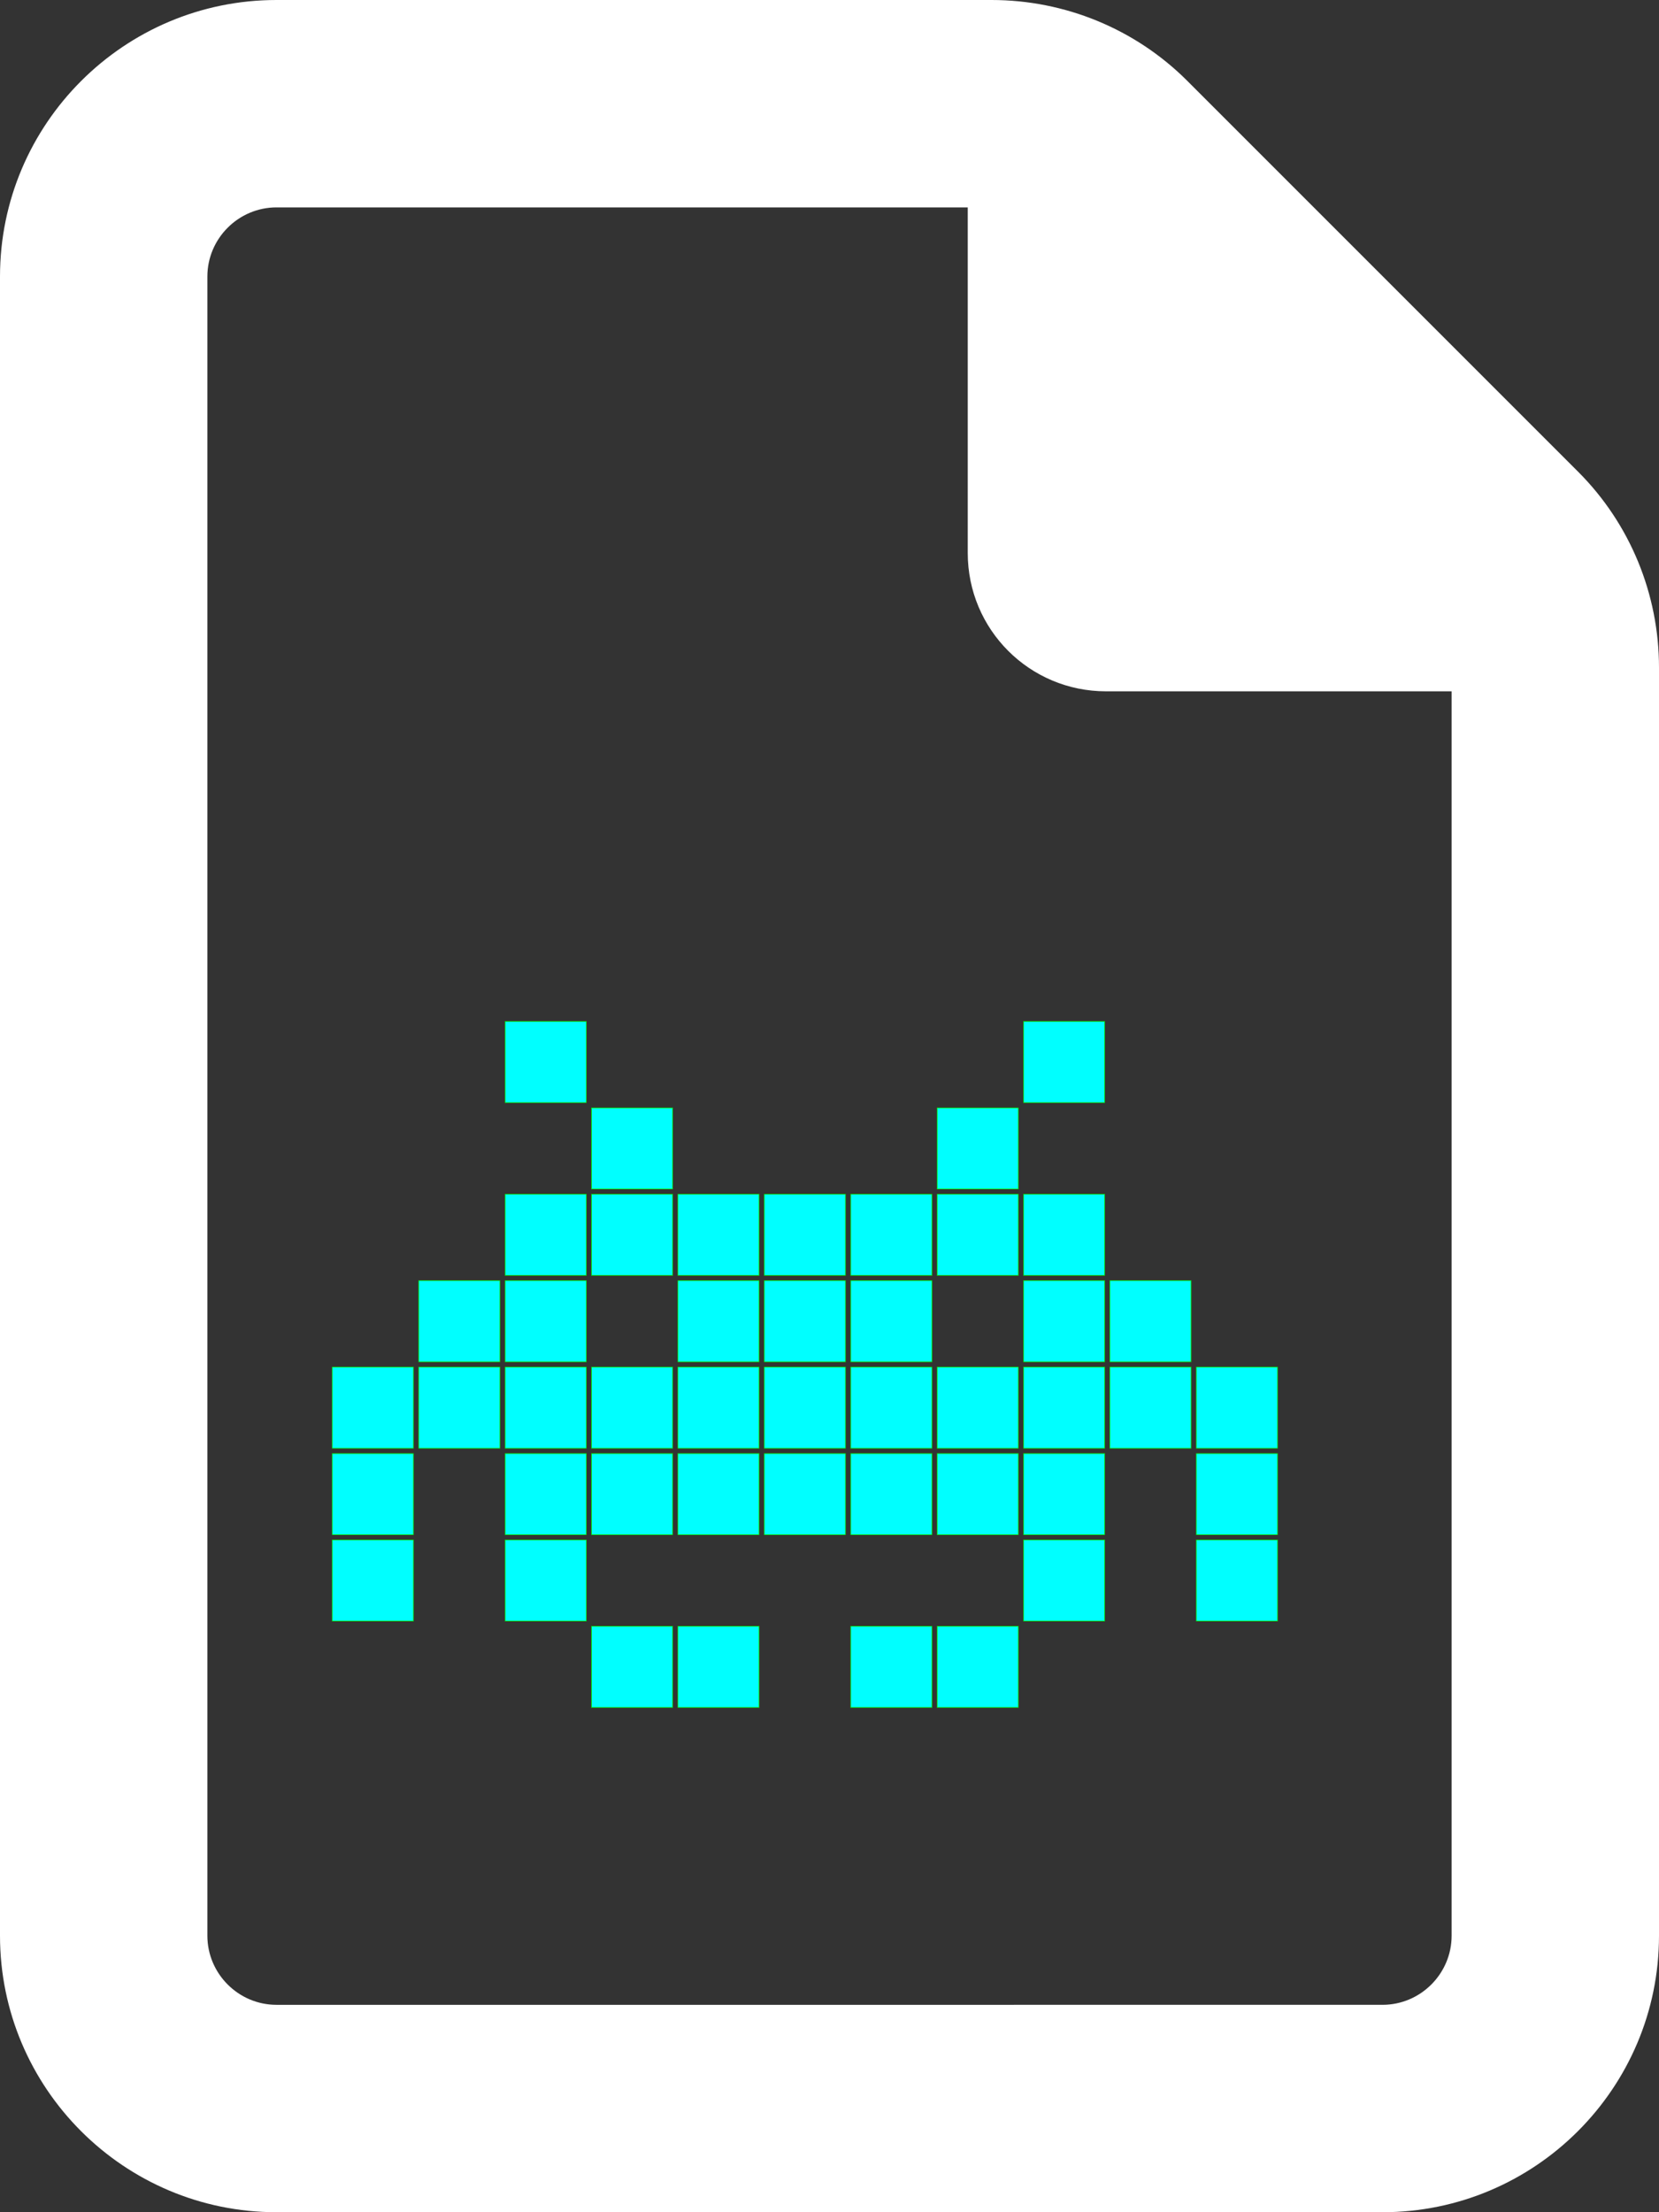 <?xml version="1.0" encoding="UTF-8" standalone="no"?>
<svg
   viewBox="0 0 384 512"
   version="1.1"
   id="svg12"
   sodipodi:docname="file-font.svg"
   inkscape:version="1.2.2 (732a01da63, 2022-12-09)"
   xmlns:inkscape="http://www.inkscape.org/namespaces/inkscape"
   xmlns:sodipodi="http://sodipodi.sourceforge.net/DTD/sodipodi-0.dtd"
   xmlns="http://www.w3.org/2000/svg"
   xmlns:svg="http://www.w3.org/2000/svg">
  <rect x="0" y="0" width="384" height="512" fill="#333333" stroke="none"/>
  <defs
     id="defs16" />
  <sodipodi:namedview
     id="namedview14"
     pagecolor="#000000"
     bordercolor="#000000"
     borderopacity="0.25"
     inkscape:showpageshadow="2"
     inkscape:pageopacity="0"
     inkscape:pagecheckerboard="0"
     inkscape:deskcolor="#d1d1d1"
     showgrid="false"
     inkscape:zoom="1.4183568"
     inkscape:cx="183.66324"
     inkscape:cy="252.40475"
     inkscape:window-width="1920"
     inkscape:window-height="1057"
     inkscape:window-x="1272"
     inkscape:window-y="-8"
     inkscape:window-maximized="1"
     inkscape:current-layer="svg12" />
  <!--! Font Awesome Pro 6.4.0 by @fontawesome - https://fontawesome.com License - https://fontawesome.com/license (Commercial License) Copyright 2023 Fonticons, Inc. -->
  <path
     d="M320 464c8.8 0 16-7.2 16-16V160H256c-17.7 0-32-14.3-32-32V48H64c-8.8 0-16 7.2-16 16V448c0 8.8 7.2 16 16 16H320zM0 64C0 28.7 28.7 0 64 0H229.5c17 0 33.3 6.7 45.3 18.7l90.5 90.5c12 12 18.7 28.3 18.7 45.3V448c0 35.3-28.7 64-64 64H64c-35.3 0-64-28.7-64-64V64z"
     id="path10"
     style="fill:#ffffff" />
  <rect
     style="fill:#00ffff;stroke:#00ff00;stroke-width:0.135"
     id="rect1916"
     width="18.763"
     height="18.763"
     x="76.924"
     y="356.413" />
  <rect
     style="fill:#00ffff;stroke:#00ff00;stroke-width:0.135"
     id="rect1916-0"
     width="18.763"
     height="18.763"
     x="76.924"
     y="336.413" />
  <rect
     style="fill:#00ffff;stroke:#00ff00;stroke-width:0.135"
     id="rect1916-0-9"
     width="18.763"
     height="18.763"
     x="76.924"
     y="316.413" />
  <rect
     style="fill:#00ffff;stroke:#00ff00;stroke-width:0.135"
     id="rect1916-01"
     width="18.763"
     height="18.763"
     x="116.924"
     y="356.413" />
  <rect
     style="fill:#00ffff;stroke:#00ff00;stroke-width:0.135"
     id="rect1916-0-8"
     width="18.763"
     height="18.763"
     x="116.924"
     y="336.413" />
  <rect
     style="fill:#00ffff;stroke:#00ff00;stroke-width:0.135"
     id="rect1916-0-9-5"
     width="18.763"
     height="18.763"
     x="116.924"
     y="316.413" />
  <rect
     style="fill:#00ffff;stroke:#00ff00;stroke-width:0.135"
     id="rect1916-0-7"
     width="18.763"
     height="18.763"
     x="96.924"
     y="316.413" />
  <rect
     style="fill:#00ffff;stroke:#00ff00;stroke-width:0.135"
     id="rect1916-0-9-8"
     width="18.763"
     height="18.763"
     x="136.924"
     y="336.413" />
  <rect
     style="fill:#00ffff;stroke:#00ff00;stroke-width:0.135"
     id="rect1916-0-9-5-9"
     width="18.763"
     height="18.763"
     x="176.924"
     y="336.413" />
  <rect
     style="fill:#00ffff;stroke:#00ff00;stroke-width:0.135"
     id="rect1916-0-7-7"
     width="18.763"
     height="18.763"
     x="156.924"
     y="336.413" />
  <rect
     style="fill:#00ffff;stroke:#00ff00;stroke-width:0.135"
     id="rect1916-0-9-8-1"
     width="18.763"
     height="18.763"
     x="136.924"
     y="276.413" />
  <rect
     style="fill:#00ffff;stroke:#00ff00;stroke-width:0.135"
     id="rect1916-0-9-5-9-3"
     width="18.763"
     height="18.763"
     x="176.924"
     y="276.413" />
  <rect
     style="fill:#00ffff;stroke:#00ff00;stroke-width:0.135"
     id="rect1916-0-7-7-2"
     width="18.763"
     height="18.763"
     x="156.924"
     y="276.413" />
  <rect
     style="fill:#00ffff;stroke:#00ff00;stroke-width:0.135"
     id="rect1916-0-9-8-7"
     width="18.763"
     height="18.763"
     x="136.924"
     y="316.413" />
  <rect
     style="fill:#00ffff;stroke:#00ff00;stroke-width:0.135"
     id="rect1916-0-9-5-9-2"
     width="18.763"
     height="18.763"
     x="176.924"
     y="316.413" />
  <rect
     style="fill:#00ffff;stroke:#00ff00;stroke-width:0.135"
     id="rect1916-0-7-7-7"
     width="18.763"
     height="18.763"
     x="156.924"
     y="316.413" />
  <rect
     style="fill:#00ffff;stroke:#00ff00;stroke-width:0.135"
     id="rect1916-0-9-5-9-2-8"
     width="18.763"
     height="18.763"
     x="176.924"
     y="296.413" />
  <rect
     style="fill:#00ffff;stroke:#00ff00;stroke-width:0.135"
     id="rect1916-0-7-7-7-9"
     width="18.763"
     height="18.763"
     x="156.924"
     y="296.413" />
  <rect
     style="fill:#00ffff;stroke:#00ff00;stroke-width:0.135"
     id="rect1916-0-9-0"
     width="18.763"
     height="18.763"
     x="96.924"
     y="296.413" />
  <rect
     style="fill:#00ffff;stroke:#00ff00;stroke-width:0.135"
     id="rect1916-5"
     width="18.763"
     height="18.763"
     x="116.924"
     y="296.413" />
  <rect
     style="fill:#00ffff;stroke:#00ff00;stroke-width:0.135"
     id="rect1916-0-9-0-5"
     width="18.763"
     height="18.763"
     x="136.924"
     y="376.413" />
  <rect
     style="fill:#00ffff;stroke:#00ff00;stroke-width:0.135"
     id="rect1916-5-6"
     width="18.763"
     height="18.763"
     x="156.924"
     y="376.413" />
  <rect
     style="fill:#00ffff;stroke:#00ff00;stroke-width:0.135"
     id="rect1916-5-6-1"
     width="18.763"
     height="18.763"
     x="136.924"
     y="256.413" />
  <rect
     style="fill:#00ffff;stroke:#00ff00;stroke-width:0.135"
     id="rect1916-5-6-1-0"
     width="18.763"
     height="18.763"
     x="116.924"
     y="236.413" />
  <rect
     style="fill:#00ffff;stroke:#00ff00;stroke-width:0.135"
     id="rect1916-0-3"
     width="18.763"
     height="18.763"
     x="116.924"
     y="276.413" />
  <rect
     style="fill:#00ffff;stroke:#00ff00;stroke-width:0.135"
     id="rect1916-7"
     width="18.763"
     height="18.763"
     x="-295.687"
     y="356.413"
     transform="scale(-1,1)" />
  <rect
     style="fill:#00ffff;stroke:#00ff00;stroke-width:0.135"
     id="rect1916-0-6"
     width="18.763"
     height="18.763"
     x="-295.687"
     y="336.413"
     transform="scale(-1,1)" />
  <rect
     style="fill:#00ffff;stroke:#00ff00;stroke-width:0.135"
     id="rect1916-0-9-53"
     width="18.763"
     height="18.763"
     x="-295.687"
     y="316.413"
     transform="scale(-1,1)" />
  <rect
     style="fill:#00ffff;stroke:#00ff00;stroke-width:0.135"
     id="rect1916-01-2"
     width="18.763"
     height="18.763"
     x="-255.687"
     y="356.413"
     transform="scale(-1,1)" />
  <rect
     style="fill:#00ffff;stroke:#00ff00;stroke-width:0.135"
     id="rect1916-0-8-5"
     width="18.763"
     height="18.763"
     x="-255.687"
     y="336.413"
     transform="scale(-1,1)" />
  <rect
     style="fill:#00ffff;stroke:#00ff00;stroke-width:0.135"
     id="rect1916-0-9-5-2"
     width="18.763"
     height="18.763"
     x="-255.687"
     y="316.413"
     transform="scale(-1,1)" />
  <rect
     style="fill:#00ffff;stroke:#00ff00;stroke-width:0.135"
     id="rect1916-0-7-6"
     width="18.763"
     height="18.763"
     x="-275.687"
     y="316.413"
     transform="scale(-1,1)" />
  <rect
     style="fill:#00ffff;stroke:#00ff00;stroke-width:0.135"
     id="rect1916-0-9-8-0"
     width="18.763"
     height="18.763"
     x="-235.687"
     y="336.413"
     transform="scale(-1,1)" />
  <rect
     style="fill:#00ffff;stroke:#00ff00;stroke-width:0.135"
     id="rect1916-0-7-7-27"
     width="18.763"
     height="18.763"
     x="-215.687"
     y="336.413"
     transform="scale(-1,1)" />
  <rect
     style="fill:#00ffff;stroke:#00ff00;stroke-width:0.135"
     id="rect1916-0-9-8-1-2"
     width="18.763"
     height="18.763"
     x="-235.687"
     y="276.413"
     transform="scale(-1,1)" />
  <rect
     style="fill:#00ffff;stroke:#00ff00;stroke-width:0.135"
     id="rect1916-0-7-7-2-6"
     width="18.763"
     height="18.763"
     x="-215.687"
     y="276.413"
     transform="scale(-1,1)" />
  <rect
     style="fill:#00ffff;stroke:#00ff00;stroke-width:0.135"
     id="rect1916-0-9-8-7-4"
     width="18.763"
     height="18.763"
     x="-235.687"
     y="316.413"
     transform="scale(-1,1)" />
  <rect
     style="fill:#00ffff;stroke:#00ff00;stroke-width:0.135"
     id="rect1916-0-7-7-7-3"
     width="18.763"
     height="18.763"
     x="-215.687"
     y="316.413"
     transform="scale(-1,1)" />
  <rect
     style="fill:#00ffff;stroke:#00ff00;stroke-width:0.135"
     id="rect1916-0-7-7-7-9-4"
     width="18.763"
     height="18.763"
     x="-215.687"
     y="296.413"
     transform="scale(-1,1)" />
  <rect
     style="fill:#00ffff;stroke:#00ff00;stroke-width:0.135"
     id="rect1916-0-9-0-1"
     width="18.763"
     height="18.763"
     x="-275.687"
     y="296.413"
     transform="scale(-1,1)" />
  <rect
     style="fill:#00ffff;stroke:#00ff00;stroke-width:0.135"
     id="rect1916-5-2"
     width="18.763"
     height="18.763"
     x="-255.687"
     y="296.413"
     transform="scale(-1,1)" />
  <rect
     style="fill:#00ffff;stroke:#00ff00;stroke-width:0.135"
     id="rect1916-0-9-0-5-2"
     width="18.763"
     height="18.763"
     x="-235.687"
     y="376.413"
     transform="scale(-1,1)" />
  <rect
     style="fill:#00ffff;stroke:#00ff00;stroke-width:0.135"
     id="rect1916-5-6-4"
     width="18.763"
     height="18.763"
     x="-215.687"
     y="376.413"
     transform="scale(-1,1)" />
  <rect
     style="fill:#00ffff;stroke:#00ff00;stroke-width:0.135"
     id="rect1916-5-6-1-2"
     width="18.763"
     height="18.763"
     x="-235.687"
     y="256.413"
     transform="scale(-1,1)" />
  <rect
     style="fill:#00ffff;stroke:#00ff00;stroke-width:0.135"
     id="rect1916-5-6-1-0-6"
     width="18.763"
     height="18.763"
     x="-255.687"
     y="236.413"
     transform="scale(-1,1)" />
  <rect
     style="fill:#00ffff;stroke:#00ff00;stroke-width:0.135"
     id="rect1916-0-3-5"
     width="18.763"
     height="18.763"
     x="-255.687"
     y="276.413"
     transform="scale(-1,1)" />
</svg>
